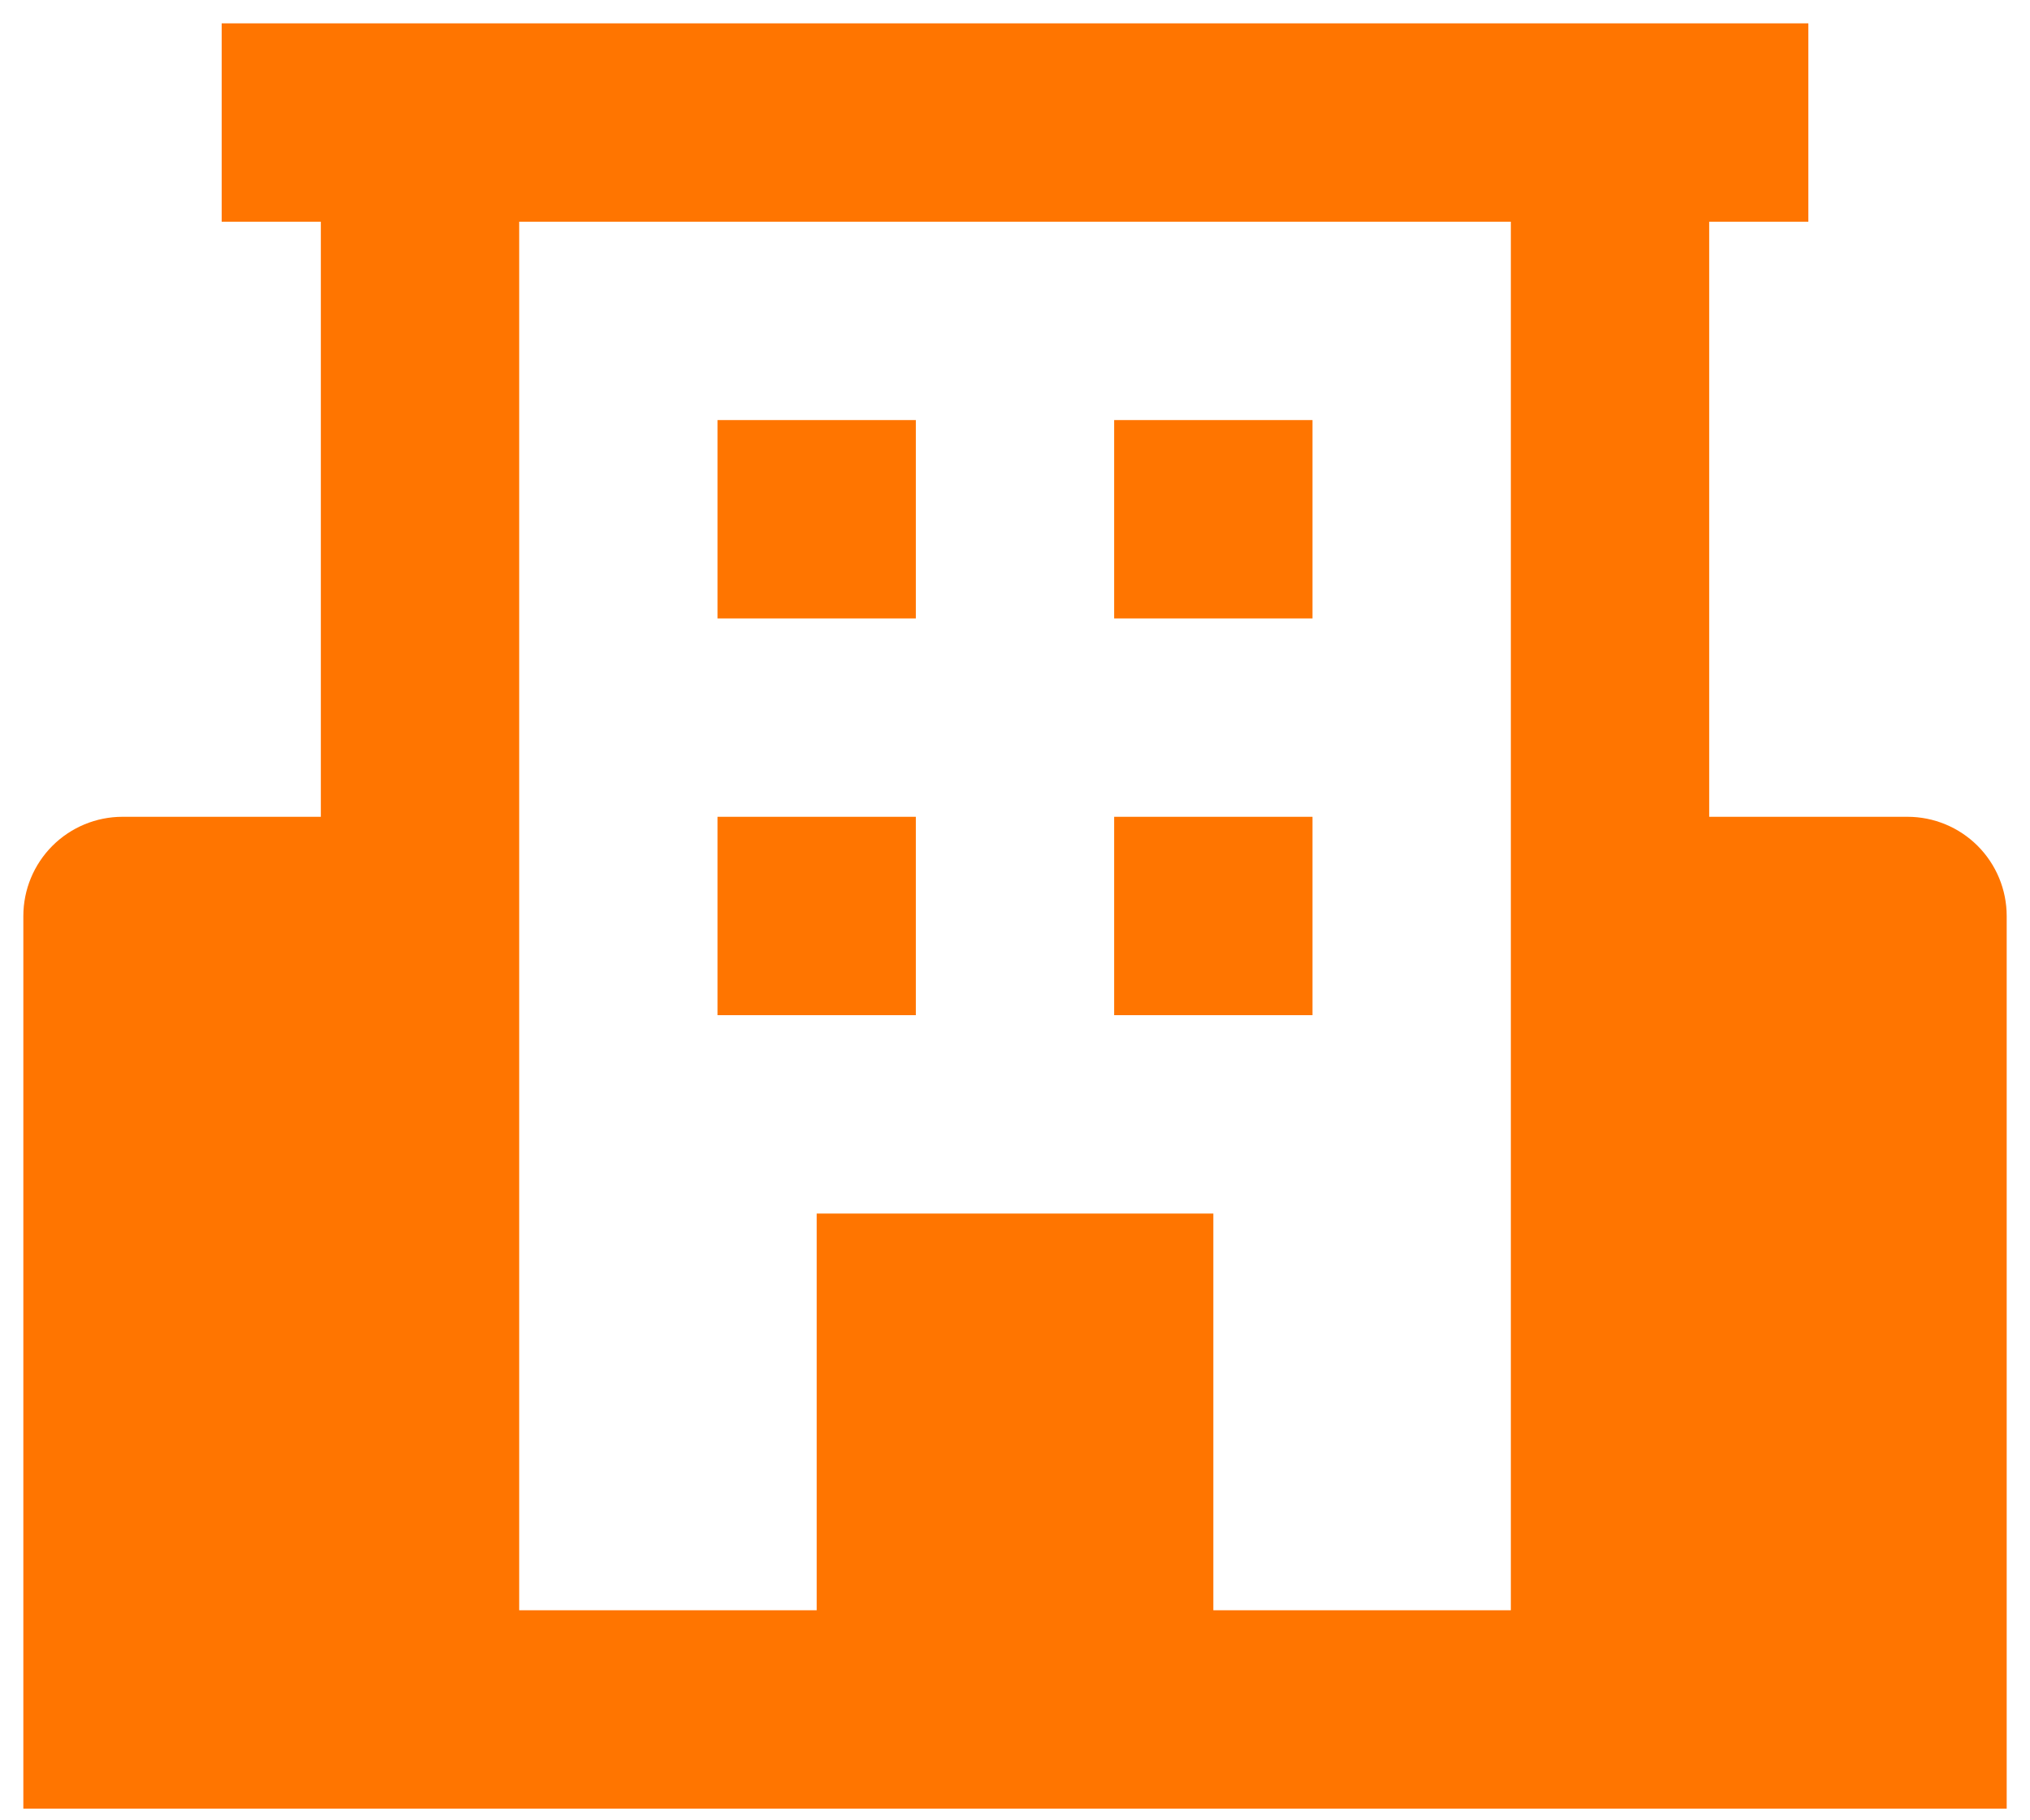 <svg width="58" height="52" viewBox="0 0 58 52" fill="none" xmlns="http://www.w3.org/2000/svg">
<path d="M54.5 23.333H48.834V6.333H51.667V0.667H6.334V6.333H9.167V23.333H3.5C2.749 23.333 2.028 23.632 1.497 24.163C0.966 24.695 0.667 25.415 0.667 26.167V51.667H57.334V26.167C57.334 25.415 57.035 24.695 56.504 24.163C55.972 23.632 55.252 23.333 54.5 23.333ZM34.667 46V34.667H23.334V46H14.834V6.333H43.167V46H34.667Z" fill="#FF7500"/>
<path d="M20.5 12H26.167V17.667H20.5V12ZM31.833 12H37.5V17.667H31.833V12ZM20.5 23.333H26.167V29H20.5V23.333ZM31.833 23.333H37.5V29H31.833V23.333Z" fill="#FF7500"/>
</svg>
